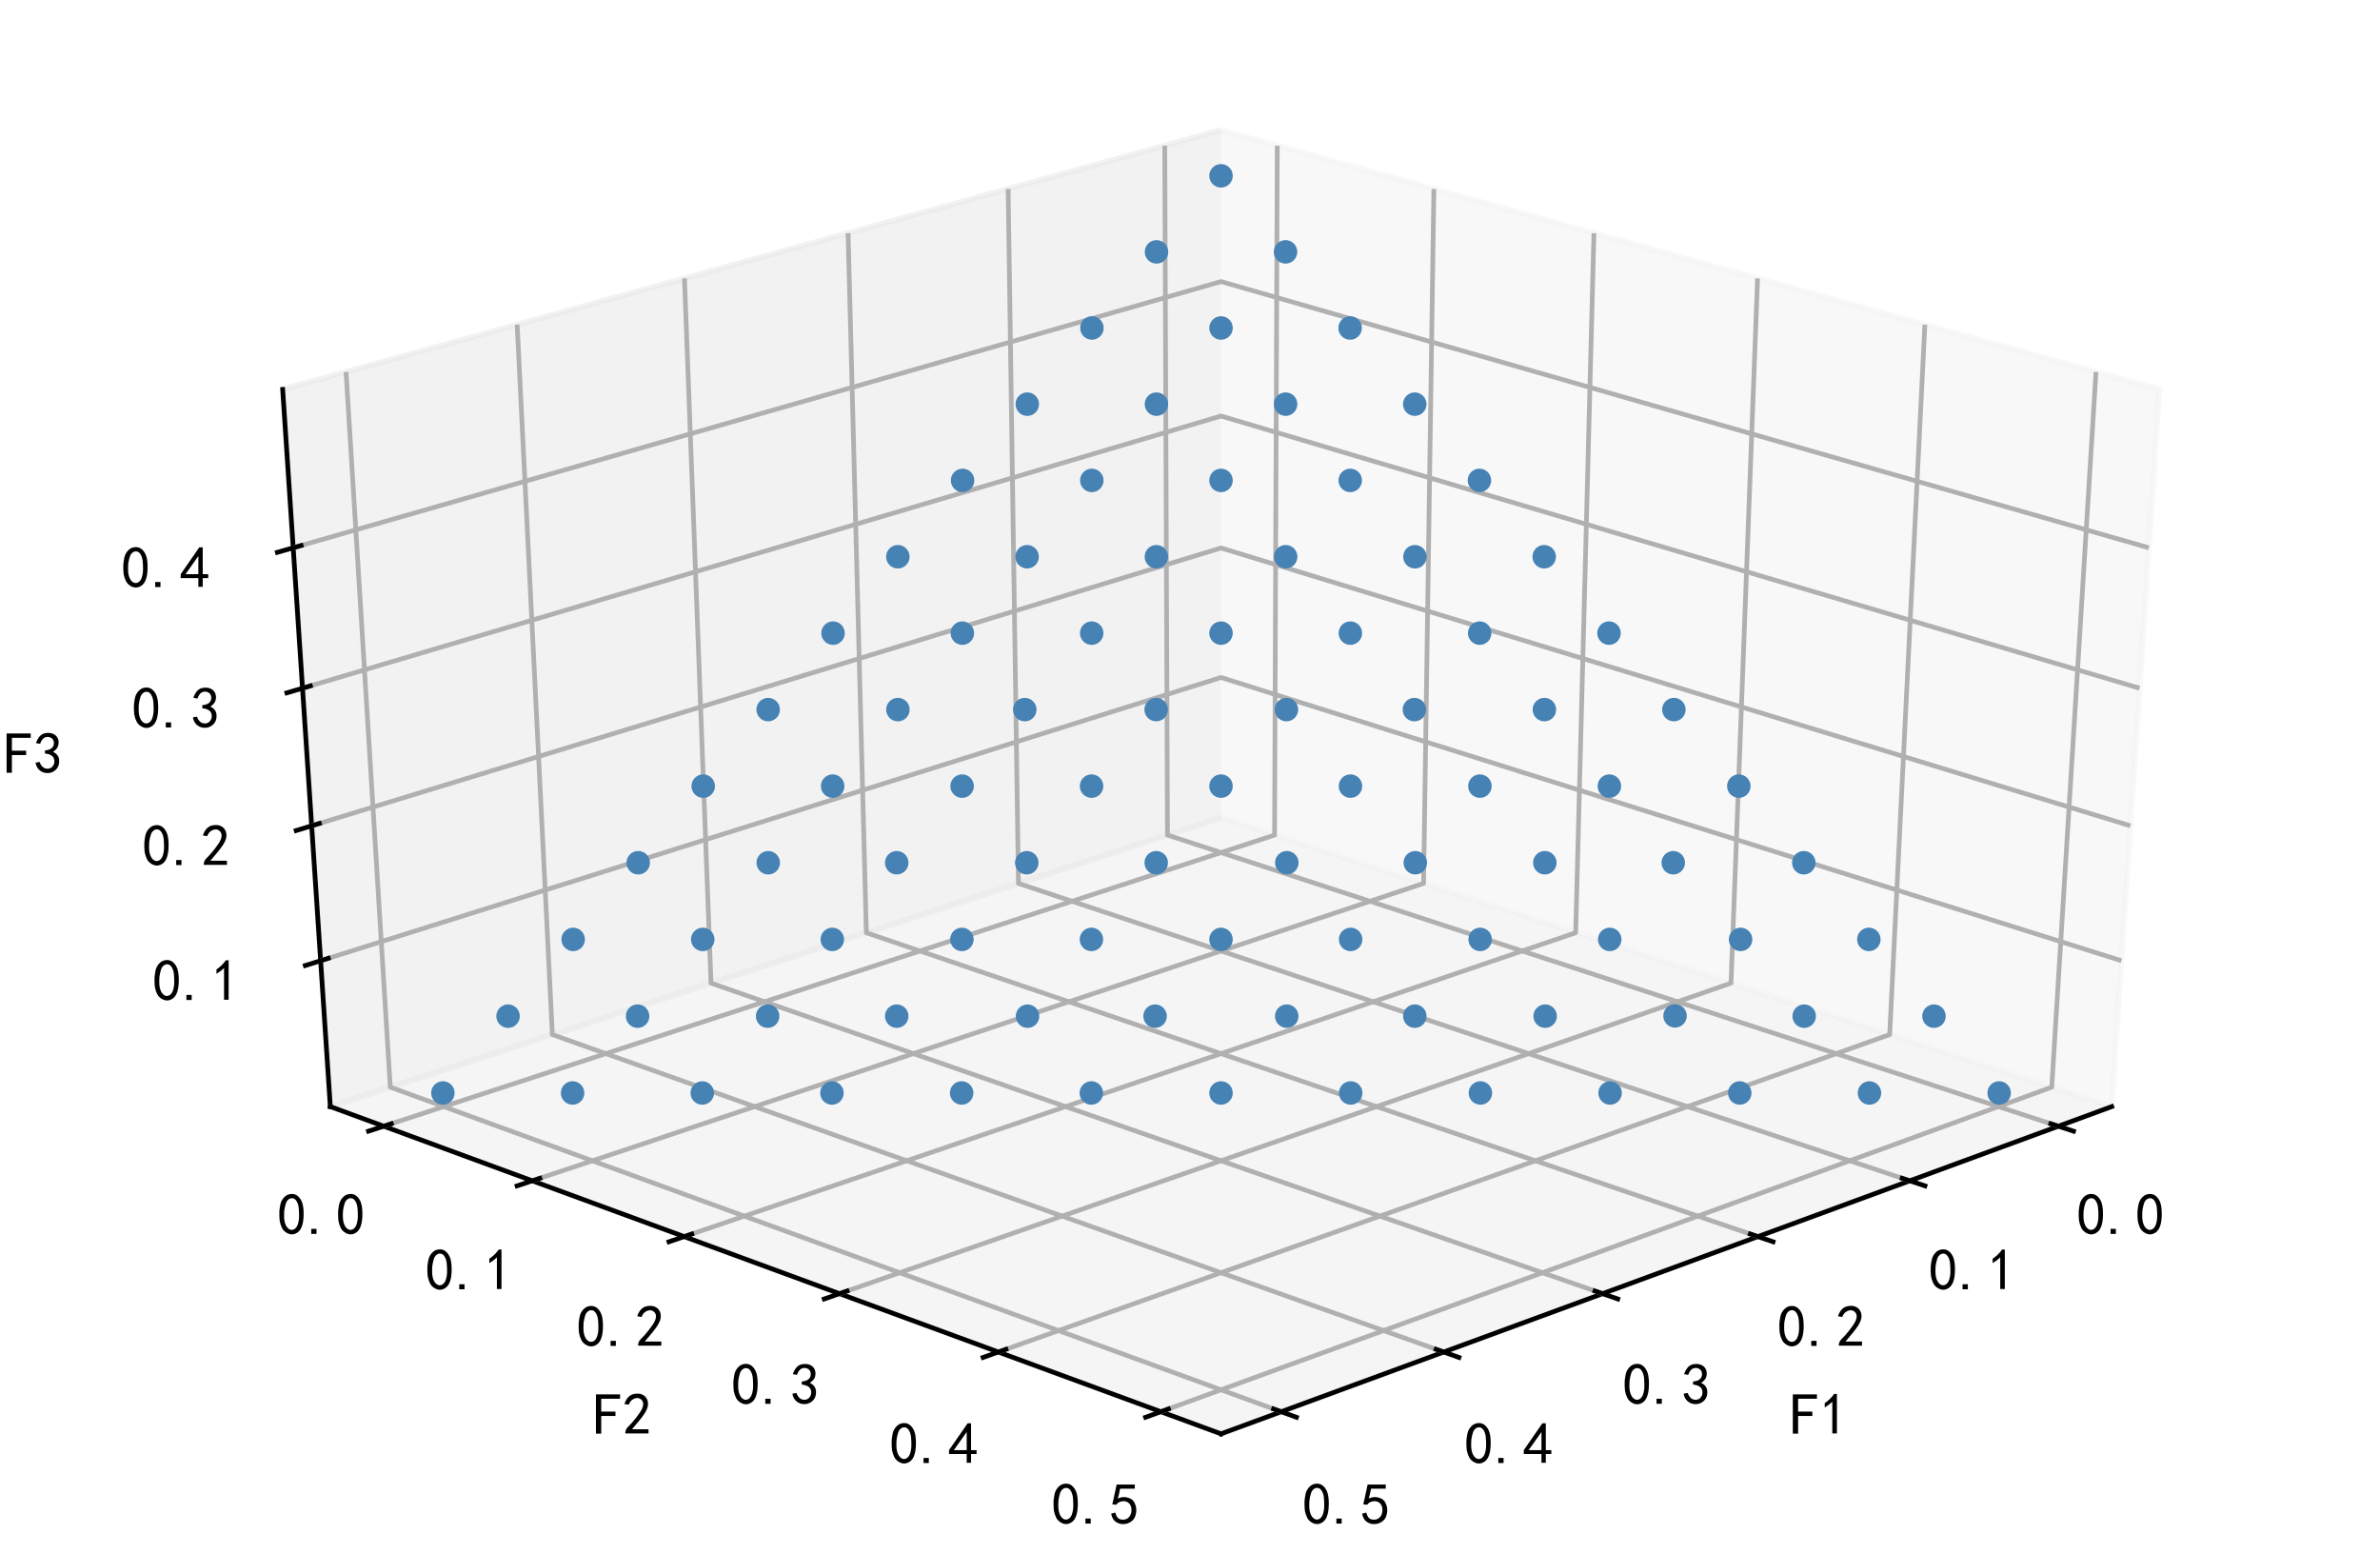 <?xml version="1.0" encoding="utf-8" standalone="no"?>
<!DOCTYPE svg PUBLIC "-//W3C//DTD SVG 1.1//EN"
  "http://www.w3.org/Graphics/SVG/1.1/DTD/svg11.dtd">
<!-- Created with matplotlib (https://matplotlib.org/) -->
<svg height="264.456pt" version="1.1" viewBox="0 0 405 264.456" width="405pt" xmlns="http://www.w3.org/2000/svg" xmlns:xlink="http://www.w3.org/1999/xlink">
 <defs>
  <style type="text/css">
*{stroke-linecap:butt;stroke-linejoin:round;}
  </style>
 </defs>
 <g id="figure_1">
  <g id="patch_1">
   <path d="M 0 264.456 
L 405 264.456 
L 405 0 
L 0 0 
z
" style="fill:#ffffff;"/>
  </g>
  <g id="patch_2">
   <path d="M 7.2 257.256 
L 397.8 257.256 
L 397.8 7.2 
L 7.2 7.2 
z
" style="fill:#ffffff;"/>
  </g>
  <g id="pane3d_1">
   <g id="patch_3">
    <path d="M 207.778 139.114 
L 359.347 188.268 
L 367.452 66.252 
L 207.778 22.131 
" style="fill:#f2f2f2;opacity:0.5;stroke:#f2f2f2;stroke-linejoin:miter;"/>
   </g>
  </g>
  <g id="pane3d_2">
   <g id="patch_4">
    <path d="M 207.778 139.114 
L 56.21 188.268 
L 48.104 66.252 
L 207.778 22.131 
" style="fill:#e6e6e6;opacity:0.5;stroke:#e6e6e6;stroke-linejoin:miter;"/>
   </g>
  </g>
  <g id="pane3d_3">
   <g id="patch_5">
    <path d="M 207.778 139.114 
L 56.21 188.268 
L 207.778 243.94 
L 359.347 188.268 
" style="fill:#ececec;opacity:0.5;stroke:#ececec;stroke-linejoin:miter;"/>
   </g>
  </g>
  <g id="axis3d_1">
   <g id="line2d_1">
    <path d="M 359.347 188.268 
L 207.778 243.94 
" style="fill:none;stroke:#000000;stroke-linecap:square;stroke-width:0.8;"/>
   </g>
   <g id="text_1">
    <!-- F1 -->
    <defs>
     <path d="M 45.703 61.328 
L 13.672 61.328 
L 13.672 39.453 
L 37.891 39.453 
L 37.891 32.031 
L 13.672 32.031 
L 13.672 1.953 
L 4.688 1.953 
L 4.688 68.75 
L 45.703 68.75 
z
" id="SimHei-70"/>
     <path d="M 21.875 56.25 
Q 16.797 51.172 8.984 46.484 
L 8.984 53.906 
Q 18.75 60.547 25 69.531 
L 29.688 69.531 
L 29.688 2.344 
L 21.875 2.344 
z
" id="SimHei-49"/>
    </defs>
    <g transform="translate(304.614 244.104)scale(0.1 -0.1)">
     <use xlink:href="#SimHei-70"/>
     <use x="50" xlink:href="#SimHei-49"/>
    </g>
   </g>
   <g id="Line3DCollection_1">
    <path d="M 350.265 191.604 
L 198.664 142.07 
L 198.204 24.776 
" style="fill:none;stroke:#b0b0b0;stroke-width:0.8;"/>
    <path d="M 324.982 200.891 
L 173.31 150.293 
L 171.554 32.14 
" style="fill:none;stroke:#b0b0b0;stroke-width:0.8;"/>
    <path d="M 299.135 210.385 
L 147.425 158.687 
L 144.317 39.666 
" style="fill:none;stroke:#b0b0b0;stroke-width:0.8;"/>
    <path d="M 272.705 220.092 
L 120.993 167.259 
L 116.474 47.36 
" style="fill:none;stroke:#b0b0b0;stroke-width:0.8;"/>
    <path d="M 245.674 230.021 
L 93.995 176.015 
L 88.004 55.227 
" style="fill:none;stroke:#b0b0b0;stroke-width:0.8;"/>
    <path d="M 218.02 240.178 
L 66.414 184.959 
L 58.886 63.273 
" style="fill:none;stroke:#b0b0b0;stroke-width:0.8;"/>
   </g>
   <g id="xtick_1">
    <g id="line2d_2">
     <path d="M 348.978 191.183 
L 352.845 192.447 
" style="fill:none;stroke:#000000;stroke-linecap:square;stroke-width:0.8;"/>
    </g>
    <g id="text_2">
     <!-- 0.0 -->
     <defs>
      <path d="M 3.125 29.297 
Q 3.906 50 6.438 56.047 
Q 8.984 62.109 13.672 66.016 
Q 18.359 69.922 25.188 69.922 
Q 32.031 69.922 37.109 64.25 
Q 42.188 58.594 43.75 50 
Q 45.312 41.406 44.719 30.266 
Q 44.141 19.141 40.812 12.109 
Q 37.5 5.078 30.859 2.344 
Q 24.219 -0.391 17.578 2.922 
Q 10.938 6.25 8.203 11.719 
Q 5.469 17.188 4.297 23.234 
Q 3.125 29.297 3.906 50 
z
M 12.891 52.734 
Q 10.547 31.25 12.5 22.844 
Q 14.453 14.453 18.938 10.938 
Q 23.438 7.422 28.125 9.562 
Q 32.812 11.719 34.953 18.156 
Q 37.109 24.609 37.109 32.219 
Q 37.109 39.844 36.516 46.094 
Q 35.938 52.344 33 57.422 
Q 30.078 62.5 25.188 62.688 
Q 20.312 62.891 16.594 57.812 
Q 12.891 52.734 10.547 31.25 
z
" id="SimHei-48"/>
      <path d="M 16.797 1.953 
L 7.812 1.953 
L 7.812 10.547 
L 16.797 10.547 
z
" id="SimHei-46"/>
     </defs>
     <g transform="translate(353.375 210.119)scale(0.1 -0.1)">
      <use xlink:href="#SimHei-48"/>
      <use x="50" xlink:href="#SimHei-46"/>
      <use x="100" xlink:href="#SimHei-48"/>
     </g>
    </g>
   </g>
   <g id="xtick_2">
    <g id="line2d_3">
     <path d="M 323.692 200.461 
L 327.564 201.752 
" style="fill:none;stroke:#000000;stroke-linecap:square;stroke-width:0.8;"/>
    </g>
    <g id="text_3">
     <!-- 0.1 -->
     <g transform="translate(328.188 219.542)scale(0.1 -0.1)">
      <use xlink:href="#SimHei-48"/>
      <use x="50" xlink:href="#SimHei-46"/>
      <use x="100" xlink:href="#SimHei-49"/>
     </g>
    </g>
   </g>
   <g id="xtick_3">
    <g id="line2d_4">
     <path d="M 297.844 209.945 
L 301.719 211.265 
" style="fill:none;stroke:#000000;stroke-linecap:square;stroke-width:0.8;"/>
    </g>
    <g id="text_4">
     <!-- 0.2 -->
     <defs>
      <path d="M 4.688 3.906 
Q 5.078 9.766 10.156 14.453 
Q 15.234 19.141 23.047 29.094 
Q 30.859 39.062 33.203 44.531 
Q 35.547 50 34.953 53.906 
Q 34.375 57.812 31.25 60.344 
Q 28.125 62.891 24.016 62.5 
Q 19.922 62.109 16.203 59.375 
Q 12.5 56.641 10.547 51.172 
L 3.125 52.344 
Q 6.25 61.328 11.125 65.422 
Q 16.016 69.531 22.656 69.922 
Q 26.562 70.312 29.688 69.719 
Q 32.812 69.141 36.125 66.984 
Q 39.453 64.844 41.594 60.547 
Q 43.75 56.25 43.156 50.188 
Q 42.578 44.141 37.109 35.734 
Q 31.641 27.344 16.016 9.375 
L 44.141 9.375 
L 44.141 2.344 
L 4.688 2.344 
z
" id="SimHei-50"/>
     </defs>
     <g transform="translate(302.44 229.174)scale(0.1 -0.1)">
      <use xlink:href="#SimHei-48"/>
      <use x="50" xlink:href="#SimHei-46"/>
      <use x="100" xlink:href="#SimHei-50"/>
     </g>
    </g>
   </g>
   <g id="xtick_4">
    <g id="line2d_5">
     <path d="M 271.414 219.642 
L 275.292 220.993 
" style="fill:none;stroke:#000000;stroke-linecap:square;stroke-width:0.8;"/>
    </g>
    <g id="text_5">
     <!-- 0.3 -->
     <defs>
      <path d="M 3.906 19.141 
L 10.938 20.312 
Q 12.5 15.234 16.016 11.906 
Q 19.531 8.594 24.797 8.781 
Q 30.078 8.984 33.203 13.078 
Q 36.328 17.188 35.938 22.453 
Q 35.547 27.734 31.828 30.656 
Q 28.125 33.594 19.922 34.766 
L 19.922 39.844 
Q 28.125 40.625 31.828 44.141 
Q 35.547 47.656 35.156 53.312 
Q 34.766 58.984 30.078 61.516 
Q 25.391 64.062 20.109 62.109 
Q 14.844 60.156 11.719 51.172 
L 4.688 52.344 
Q 7.031 59.375 11.125 64.062 
Q 15.234 68.75 22.266 69.531 
Q 29.297 70.312 34.562 67.766 
Q 39.844 65.234 41.984 59.953 
Q 44.141 54.688 42.578 48.438 
Q 41.016 42.188 33.594 37.5 
Q 39.062 35.156 41.984 30.469 
Q 44.922 25.781 43.938 18.156 
Q 42.969 10.547 37.109 5.859 
Q 31.25 1.172 23.828 1.359 
Q 16.406 1.562 10.938 6.047 
Q 5.469 10.547 3.906 19.141 
z
" id="SimHei-51"/>
     </defs>
     <g transform="translate(276.111 239.024)scale(0.1 -0.1)">
      <use xlink:href="#SimHei-48"/>
      <use x="50" xlink:href="#SimHei-46"/>
      <use x="100" xlink:href="#SimHei-51"/>
     </g>
    </g>
   </g>
   <g id="xtick_5">
    <g id="line2d_6">
     <path d="M 244.382 229.561 
L 248.262 230.942 
" style="fill:none;stroke:#000000;stroke-linecap:square;stroke-width:0.8;"/>
    </g>
    <g id="text_6">
     <!-- 0.4 -->
     <defs>
      <path d="M 31.25 17.188 
L 1.172 17.188 
L 1.172 23.828 
L 32.812 69.531 
L 38.672 69.531 
L 38.672 23.828 
L 48.047 23.828 
L 48.047 17.188 
L 38.672 17.188 
L 38.672 2.344 
L 31.25 2.344 
z
M 31.25 23.828 
L 31.25 54.688 
L 9.375 23.828 
z
" id="SimHei-52"/>
     </defs>
     <g transform="translate(249.181 249.098)scale(0.1 -0.1)">
      <use xlink:href="#SimHei-48"/>
      <use x="50" xlink:href="#SimHei-46"/>
      <use x="100" xlink:href="#SimHei-52"/>
     </g>
    </g>
   </g>
   <g id="xtick_6">
    <g id="line2d_7">
     <path d="M 216.727 239.707 
L 220.608 241.121 
" style="fill:none;stroke:#000000;stroke-linecap:square;stroke-width:0.8;"/>
    </g>
    <g id="text_7">
     <!-- 0.5 -->
     <defs>
      <path d="M 8.594 20.703 
Q 11.328 10.156 17.969 8.984 
Q 24.609 7.812 28.703 10.344 
Q 32.812 12.891 34.562 16.984 
Q 36.328 21.094 36.125 26.172 
Q 35.938 31.25 33.391 34.766 
Q 30.859 38.281 26.953 39.453 
Q 23.047 40.625 18.156 39.453 
Q 13.281 38.281 10.156 33.984 
L 3.516 34.766 
Q 4.297 37.109 10.938 68.359 
L 41.797 68.359 
L 41.797 61.328 
L 16.797 61.328 
Q 14.844 50.781 12.891 44.531 
Q 18.75 47.266 23.828 47.062 
Q 28.906 46.875 33.594 44.719 
Q 38.281 42.578 40.422 38.859 
Q 42.578 35.156 43.547 31.438 
Q 44.531 27.734 44.328 23.438 
Q 44.141 19.141 42.578 14.641 
Q 41.016 10.156 37.891 7.219 
Q 34.766 4.297 30.266 2.531 
Q 25.781 0.781 19.922 1.172 
Q 14.062 1.562 8.781 5.469 
Q 3.516 9.375 1.562 18.75 
z
" id="SimHei-53"/>
     </defs>
     <g transform="translate(221.631 259.405)scale(0.1 -0.1)">
      <use xlink:href="#SimHei-48"/>
      <use x="50" xlink:href="#SimHei-46"/>
      <use x="100" xlink:href="#SimHei-53"/>
     </g>
    </g>
   </g>
  </g>
  <g id="axis3d_2">
   <g id="line2d_8">
    <path d="M 56.21 188.268 
L 207.778 243.94 
" style="fill:none;stroke:#000000;stroke-linecap:square;stroke-width:0.8;"/>
   </g>
   <g id="text_8">
    <!-- F2 -->
    <g transform="translate(100.942 244.104)scale(0.1 -0.1)">
     <use xlink:href="#SimHei-70"/>
     <use x="50" xlink:href="#SimHei-50"/>
    </g>
   </g>
   <g id="Line3DCollection_2">
    <path d="M 217.352 24.776 
L 216.893 142.07 
L 65.291 191.604 
" style="fill:none;stroke:#b0b0b0;stroke-width:0.8;"/>
    <path d="M 244.002 32.14 
L 242.247 150.293 
L 90.575 200.891 
" style="fill:none;stroke:#b0b0b0;stroke-width:0.8;"/>
    <path d="M 271.239 39.666 
L 268.131 158.687 
L 116.422 210.385 
" style="fill:none;stroke:#b0b0b0;stroke-width:0.8;"/>
    <path d="M 299.083 47.36 
L 294.564 167.259 
L 142.851 220.092 
" style="fill:none;stroke:#b0b0b0;stroke-width:0.8;"/>
    <path d="M 327.553 55.227 
L 321.561 176.015 
L 169.883 230.021 
" style="fill:none;stroke:#b0b0b0;stroke-width:0.8;"/>
    <path d="M 356.671 63.273 
L 349.143 184.959 
L 197.537 240.178 
" style="fill:none;stroke:#b0b0b0;stroke-width:0.8;"/>
   </g>
   <g id="xtick_7">
    <g id="line2d_9">
     <path d="M 66.579 191.183 
L 62.712 192.447 
" style="fill:none;stroke:#000000;stroke-linecap:square;stroke-width:0.8;"/>
    </g>
    <g id="text_9">
     <!-- 0.0 -->
     <g transform="translate(47.181 210.119)scale(0.1 -0.1)">
      <use xlink:href="#SimHei-48"/>
      <use x="50" xlink:href="#SimHei-46"/>
      <use x="100" xlink:href="#SimHei-48"/>
     </g>
    </g>
   </g>
   <g id="xtick_8">
    <g id="line2d_10">
     <path d="M 91.864 200.461 
L 87.993 201.752 
" style="fill:none;stroke:#000000;stroke-linecap:square;stroke-width:0.8;"/>
    </g>
    <g id="text_10">
     <!-- 0.1 -->
     <g transform="translate(72.369 219.542)scale(0.1 -0.1)">
      <use xlink:href="#SimHei-48"/>
      <use x="50" xlink:href="#SimHei-46"/>
      <use x="100" xlink:href="#SimHei-49"/>
     </g>
    </g>
   </g>
   <g id="xtick_9">
    <g id="line2d_11">
     <path d="M 117.713 209.945 
L 113.837 211.265 
" style="fill:none;stroke:#000000;stroke-linecap:square;stroke-width:0.8;"/>
    </g>
    <g id="text_11">
     <!-- 0.2 -->
     <g transform="translate(98.117 229.174)scale(0.1 -0.1)">
      <use xlink:href="#SimHei-48"/>
      <use x="50" xlink:href="#SimHei-46"/>
      <use x="100" xlink:href="#SimHei-50"/>
     </g>
    </g>
   </g>
   <g id="xtick_10">
    <g id="line2d_12">
     <path d="M 144.143 219.642 
L 140.265 220.993 
" style="fill:none;stroke:#000000;stroke-linecap:square;stroke-width:0.8;"/>
    </g>
    <g id="text_12">
     <!-- 0.3 -->
     <g transform="translate(124.446 239.024)scale(0.1 -0.1)">
      <use xlink:href="#SimHei-48"/>
      <use x="50" xlink:href="#SimHei-46"/>
      <use x="100" xlink:href="#SimHei-51"/>
     </g>
    </g>
   </g>
   <g id="xtick_11">
    <g id="line2d_13">
     <path d="M 171.175 229.561 
L 167.295 230.942 
" style="fill:none;stroke:#000000;stroke-linecap:square;stroke-width:0.8;"/>
    </g>
    <g id="text_13">
     <!-- 0.4 -->
     <g transform="translate(151.376 249.098)scale(0.1 -0.1)">
      <use xlink:href="#SimHei-48"/>
      <use x="50" xlink:href="#SimHei-46"/>
      <use x="100" xlink:href="#SimHei-52"/>
     </g>
    </g>
   </g>
   <g id="xtick_12">
    <g id="line2d_14">
     <path d="M 198.829 239.707 
L 194.949 241.121 
" style="fill:none;stroke:#000000;stroke-linecap:square;stroke-width:0.8;"/>
    </g>
    <g id="text_14">
     <!-- 0.5 -->
     <g transform="translate(178.926 259.405)scale(0.1 -0.1)">
      <use xlink:href="#SimHei-48"/>
      <use x="50" xlink:href="#SimHei-46"/>
      <use x="100" xlink:href="#SimHei-53"/>
     </g>
    </g>
   </g>
  </g>
  <g id="axis3d_3">
   <g id="line2d_15">
    <path d="M 56.21 188.268 
L 48.104 66.252 
" style="fill:none;stroke:#000000;stroke-linecap:square;stroke-width:0.8;"/>
   </g>
   <g id="text_15">
    <!-- F3 -->
    <g transform="translate(0.656 131.661)scale(0.1 -0.1)">
     <use xlink:href="#SimHei-70"/>
     <use x="50" xlink:href="#SimHei-51"/>
    </g>
   </g>
   <g id="Line3DCollection_3">
    <path d="M 54.561 163.447 
L 207.778 115.257 
L 360.996 163.447 
" style="fill:none;stroke:#b0b0b0;stroke-width:0.8;"/>
    <path d="M 53.036 140.496 
L 207.778 93.226 
L 362.52 140.496 
" style="fill:none;stroke:#b0b0b0;stroke-width:0.8;"/>
    <path d="M 51.481 117.084 
L 207.778 70.778 
L 364.076 117.084 
" style="fill:none;stroke:#b0b0b0;stroke-width:0.8;"/>
    <path d="M 49.894 93.197 
L 207.778 47.902 
L 365.662 93.197 
" style="fill:none;stroke:#b0b0b0;stroke-width:0.8;"/>
   </g>
   <g id="xtick_13">
    <g id="line2d_16">
     <path d="M 55.863 163.037 
L 51.953 164.267 
" style="fill:none;stroke:#000000;stroke-linecap:square;stroke-width:0.8;"/>
    </g>
    <g id="text_16">
     <!-- 0.1 -->
     <g transform="translate(25.939 170.322)scale(0.1 -0.1)">
      <use xlink:href="#SimHei-48"/>
      <use x="50" xlink:href="#SimHei-46"/>
      <use x="100" xlink:href="#SimHei-49"/>
     </g>
    </g>
   </g>
   <g id="xtick_14">
    <g id="line2d_17">
     <path d="M 54.352 140.094 
L 50.401 141.301 
" style="fill:none;stroke:#000000;stroke-linecap:square;stroke-width:0.8;"/>
    </g>
    <g id="text_17">
     <!-- 0.2 -->
     <g transform="translate(24.204 147.371)scale(0.1 -0.1)">
      <use xlink:href="#SimHei-48"/>
      <use x="50" xlink:href="#SimHei-46"/>
      <use x="100" xlink:href="#SimHei-50"/>
     </g>
    </g>
   </g>
   <g id="xtick_15">
    <g id="line2d_18">
     <path d="M 52.811 116.69 
L 48.817 117.873 
" style="fill:none;stroke:#000000;stroke-linecap:square;stroke-width:0.8;"/>
    </g>
    <g id="text_18">
     <!-- 0.3 -->
     <g transform="translate(22.434 123.959)scale(0.1 -0.1)">
      <use xlink:href="#SimHei-48"/>
      <use x="50" xlink:href="#SimHei-46"/>
      <use x="100" xlink:href="#SimHei-51"/>
     </g>
    </g>
   </g>
   <g id="xtick_16">
    <g id="line2d_19">
     <path d="M 51.239 92.811 
L 47.202 93.969 
" style="fill:none;stroke:#000000;stroke-linecap:square;stroke-width:0.8;"/>
    </g>
    <g id="text_19">
     <!-- 0.4 -->
     <g transform="translate(20.629 100.072)scale(0.1 -0.1)">
      <use xlink:href="#SimHei-48"/>
      <use x="50" xlink:href="#SimHei-46"/>
      <use x="100" xlink:href="#SimHei-52"/>
     </g>
    </g>
   </g>
  </g>
  <g id="axes_1">
   <g id="line2d_20">
    <defs>
     <path d="M 0 1.5 
C 0.398 1.5 0.779 1.342 1.061 1.061 
C 1.342 0.779 1.5 0.398 1.5 0 
C 1.5 -0.398 1.342 -0.779 1.061 -1.061 
C 0.779 -1.342 0.398 -1.5 0 -1.5 
C -0.398 -1.5 -0.779 -1.342 -1.061 -1.061 
C -1.342 -0.779 -1.5 -0.398 -1.5 0 
C -1.5 0.398 -1.342 0.779 -1.061 1.061 
C -0.779 1.342 -0.398 1.5 0 1.5 
z
" id="m0656cca854" style="stroke:#4682b4;"/>
    </defs>
    <g clip-path="url(#pfeeaf81eb5)">
     <use style="fill:#4682b4;stroke:#4682b4;" x="196.78" xlink:href="#m0656cca854" y="94.718"/>
     <use style="fill:#4682b4;stroke:#4682b4;" x="130.715" xlink:href="#m0656cca854" y="120.724"/>
     <use style="fill:#4682b4;stroke:#4682b4;" x="273.802" xlink:href="#m0656cca854" y="107.715"/>
     <use style="fill:#4682b4;stroke:#4682b4;" x="119.583" xlink:href="#m0656cca854" y="159.824"/>
     <use style="fill:#4682b4;stroke:#4682b4;" x="196.753" xlink:href="#m0656cca854" y="146.778"/>
     <use style="fill:#4682b4;stroke:#4682b4;" x="174.855" xlink:href="#m0656cca854" y="172.881"/>
     <use style="fill:#4682b4;stroke:#4682b4;" x="306.951" xlink:href="#m0656cca854" y="146.778"/>
     <use style="fill:#4682b4;stroke:#4682b4;" x="318.122" xlink:href="#m0656cca854" y="185.95"/>
     <use style="fill:#4682b4;stroke:#4682b4;" x="163.641" xlink:href="#m0656cca854" y="185.95"/>
     <use style="fill:#4682b4;stroke:#4682b4;" x="207.778" xlink:href="#m0656cca854" y="159.824"/>
     <use style="fill:#4682b4;stroke:#4682b4;" x="141.631" xlink:href="#m0656cca854" y="159.823"/>
     <use style="fill:#4682b4;stroke:#4682b4;" x="307.015" xlink:href="#m0656cca854" y="172.882"/>
     <use style="fill:#4682b4;stroke:#4682b4;" x="196.8" xlink:href="#m0656cca854" y="42.849"/>
     <use style="fill:#4682b4;stroke:#4682b4;" x="229.807" xlink:href="#m0656cca854" y="133.745"/>
     <use style="fill:#4682b4;stroke:#4682b4;" x="229.787" xlink:href="#m0656cca854" y="107.715"/>
     <use style="fill:#4682b4;stroke:#4682b4;" x="273.863" xlink:href="#m0656cca854" y="133.745"/>
     <use style="fill:#4682b4;stroke:#4682b4;" x="296.193" xlink:href="#m0656cca854" y="159.823"/>
     <use style="fill:#4682b4;stroke:#4682b4;" x="152.594" xlink:href="#m0656cca854" y="146.778"/>
     <use style="fill:#4682b4;stroke:#4682b4;" x="207.778" xlink:href="#m0656cca854" y="55.798"/>
     <use style="fill:#4682b4;stroke:#4682b4;" x="240.775" xlink:href="#m0656cca854" y="94.718"/>
     <use style="fill:#4682b4;stroke:#4682b4;" x="196.79" xlink:href="#m0656cca854" y="68.759"/>
     <use style="fill:#4682b4;stroke:#4682b4;" x="251.916" xlink:href="#m0656cca854" y="185.95"/>
     <use style="fill:#4682b4;stroke:#4682b4;" x="207.778" xlink:href="#m0656cca854" y="107.715"/>
     <use style="fill:#4682b4;stroke:#4682b4;" x="218.962" xlink:href="#m0656cca854" y="172.881"/>
     <use style="fill:#4682b4;stroke:#4682b4;" x="119.503" xlink:href="#m0656cca854" y="185.95"/>
     <use style="fill:#4682b4;stroke:#4682b4;" x="196.743" xlink:href="#m0656cca854" y="120.722"/>
     <use style="fill:#4682b4;stroke:#4682b4;" x="229.746" xlink:href="#m0656cca854" y="55.798"/>
     <use style="fill:#4682b4;stroke:#4682b4;" x="251.754" xlink:href="#m0656cca854" y="81.733"/>
     <use style="fill:#4682b4;stroke:#4682b4;" x="86.456" xlink:href="#m0656cca854" y="172.881"/>
     <use style="fill:#4682b4;stroke:#4682b4;" x="185.791" xlink:href="#m0656cca854" y="81.733"/>
     <use style="fill:#4682b4;stroke:#4682b4;" x="318.02" xlink:href="#m0656cca854" y="159.824"/>
     <use style="fill:#4682b4;stroke:#4682b4;" x="273.985" xlink:href="#m0656cca854" y="185.95"/>
     <use style="fill:#4682b4;stroke:#4682b4;" x="229.832" xlink:href="#m0656cca854" y="159.824"/>
     <use style="fill:#4682b4;stroke:#4682b4;" x="218.757" xlink:href="#m0656cca854" y="42.849"/>
     <use style="fill:#4682b4;stroke:#4682b4;" x="218.78" xlink:href="#m0656cca854" y="94.718"/>
     <use style="fill:#4682b4;stroke:#4682b4;" x="284.733" xlink:href="#m0656cca854" y="146.779"/>
     <use style="fill:#4682b4;stroke:#4682b4;" x="295.891" xlink:href="#m0656cca854" y="133.745"/>
     <use style="fill:#4682b4;stroke:#4682b4;" x="163.684" xlink:href="#m0656cca854" y="159.824"/>
     <use style="fill:#4682b4;stroke:#4682b4;" x="262.773" xlink:href="#m0656cca854" y="94.718"/>
     <use style="fill:#4682b4;stroke:#4682b4;" x="185.75" xlink:href="#m0656cca854" y="133.745"/>
     <use style="fill:#4682b4;stroke:#4682b4;" x="218.975" xlink:href="#m0656cca854" y="146.778"/>
     <use style="fill:#4682b4;stroke:#4682b4;" x="119.666" xlink:href="#m0656cca854" y="133.745"/>
     <use style="fill:#4682b4;stroke:#4682b4;" x="229.847" xlink:href="#m0656cca854" y="185.95"/>
     <use style="fill:#4682b4;stroke:#4682b4;" x="174.812" xlink:href="#m0656cca854" y="68.759"/>
     <use style="fill:#4682b4;stroke:#4682b4;" x="218.767" xlink:href="#m0656cca854" y="68.759"/>
     <use style="fill:#4682b4;stroke:#4682b4;" x="273.926" xlink:href="#m0656cca854" y="159.824"/>
     <use style="fill:#4682b4;stroke:#4682b4;" x="251.835" xlink:href="#m0656cca854" y="133.745"/>
     <use style="fill:#4682b4;stroke:#4682b4;" x="240.836" xlink:href="#m0656cca854" y="146.779"/>
     <use style="fill:#4682b4;stroke:#4682b4;" x="185.725" xlink:href="#m0656cca854" y="159.823"/>
     <use style="fill:#4682b4;stroke:#4682b4;" x="97.435" xlink:href="#m0656cca854" y="185.95"/>
     <use style="fill:#4682b4;stroke:#4682b4;" x="251.876" xlink:href="#m0656cca854" y="159.823"/>
     <use style="fill:#4682b4;stroke:#4682b4;" x="130.731" xlink:href="#m0656cca854" y="146.778"/>
     <use style="fill:#4682b4;stroke:#4682b4;" x="340.191" xlink:href="#m0656cca854" y="185.95"/>
     <use style="fill:#4682b4;stroke:#4682b4;" x="240.745" xlink:href="#m0656cca854" y="68.759"/>
     <use style="fill:#4682b4;stroke:#4682b4;" x="130.628" xlink:href="#m0656cca854" y="172.881"/>
     <use style="fill:#4682b4;stroke:#4682b4;" x="285.04" xlink:href="#m0656cca854" y="172.829"/>
     <use style="fill:#4682b4;stroke:#4682b4;" x="196.557" xlink:href="#m0656cca854" y="172.881"/>
     <use style="fill:#4682b4;stroke:#4682b4;" x="240.685" xlink:href="#m0656cca854" y="120.725"/>
     <use style="fill:#4682b4;stroke:#4682b4;" x="152.784" xlink:href="#m0656cca854" y="94.718"/>
     <use style="fill:#4682b4;stroke:#4682b4;" x="163.803" xlink:href="#m0656cca854" y="81.733"/>
     <use style="fill:#4682b4;stroke:#4682b4;" x="141.755" xlink:href="#m0656cca854" y="107.715"/>
     <use style="fill:#4682b4;stroke:#4682b4;" x="163.722" xlink:href="#m0656cca854" y="133.745"/>
     <use style="fill:#4682b4;stroke:#4682b4;" x="262.88" xlink:href="#m0656cca854" y="146.779"/>
     <use style="fill:#4682b4;stroke:#4682b4;" x="262.805" xlink:href="#m0656cca854" y="120.725"/>
     <use style="fill:#4682b4;stroke:#4682b4;" x="174.385" xlink:href="#m0656cca854" y="120.725"/>
     <use style="fill:#4682b4;stroke:#4682b4;" x="229.766" xlink:href="#m0656cca854" y="81.733"/>
     <use style="fill:#4682b4;stroke:#4682b4;" x="141.572" xlink:href="#m0656cca854" y="185.95"/>
     <use style="fill:#4682b4;stroke:#4682b4;" x="152.595" xlink:href="#m0656cca854" y="172.881"/>
     <use style="fill:#4682b4;stroke:#4682b4;" x="75.366" xlink:href="#m0656cca854" y="185.95"/>
     <use style="fill:#4682b4;stroke:#4682b4;" x="207.778" xlink:href="#m0656cca854" y="81.733"/>
     <use style="fill:#4682b4;stroke:#4682b4;" x="141.694" xlink:href="#m0656cca854" y="133.745"/>
     <use style="fill:#4682b4;stroke:#4682b4;" x="218.909" xlink:href="#m0656cca854" y="120.724"/>
     <use style="fill:#4682b4;stroke:#4682b4;" x="284.841" xlink:href="#m0656cca854" y="120.724"/>
     <use style="fill:#4682b4;stroke:#4682b4;" x="152.793" xlink:href="#m0656cca854" y="120.725"/>
     <use style="fill:#4682b4;stroke:#4682b4;" x="163.763" xlink:href="#m0656cca854" y="107.715"/>
     <use style="fill:#4682b4;stroke:#4682b4;" x="185.811" xlink:href="#m0656cca854" y="55.798"/>
     <use style="fill:#4682b4;stroke:#4682b4;" x="108.498" xlink:href="#m0656cca854" y="172.881"/>
     <use style="fill:#4682b4;stroke:#4682b4;" x="240.757" xlink:href="#m0656cca854" y="172.881"/>
     <use style="fill:#4682b4;stroke:#4682b4;" x="108.606" xlink:href="#m0656cca854" y="146.779"/>
     <use style="fill:#4682b4;stroke:#4682b4;" x="251.794" xlink:href="#m0656cca854" y="107.715"/>
     <use style="fill:#4682b4;stroke:#4682b4;" x="97.536" xlink:href="#m0656cca854" y="159.824"/>
     <use style="fill:#4682b4;stroke:#4682b4;" x="262.937" xlink:href="#m0656cca854" y="172.881"/>
     <use style="fill:#4682b4;stroke:#4682b4;" x="329.101" xlink:href="#m0656cca854" y="172.881"/>
     <use style="fill:#4682b4;stroke:#4682b4;" x="207.778" xlink:href="#m0656cca854" y="133.745"/>
     <use style="fill:#4682b4;stroke:#4682b4;" x="185.71" xlink:href="#m0656cca854" y="185.95"/>
     <use style="fill:#4682b4;stroke:#4682b4;" x="207.778" xlink:href="#m0656cca854" y="185.95"/>
     <use style="fill:#4682b4;stroke:#4682b4;" x="174.721" xlink:href="#m0656cca854" y="146.778"/>
     <use style="fill:#4682b4;stroke:#4682b4;" x="296.053" xlink:href="#m0656cca854" y="185.95"/>
     <use style="fill:#4682b4;stroke:#4682b4;" x="185.771" xlink:href="#m0656cca854" y="107.715"/>
     <use style="fill:#4682b4;stroke:#4682b4;" x="207.778" xlink:href="#m0656cca854" y="29.911"/>
     <use style="fill:#4682b4;stroke:#4682b4;" x="174.78" xlink:href="#m0656cca854" y="94.718"/>
    </g>
   </g>
  </g>
 </g>
 <defs>
  <clipPath id="pfeeaf81eb5">
   <rect height="250.056" width="390.6" x="7.2" y="7.2"/>
  </clipPath>
 </defs>
</svg>
